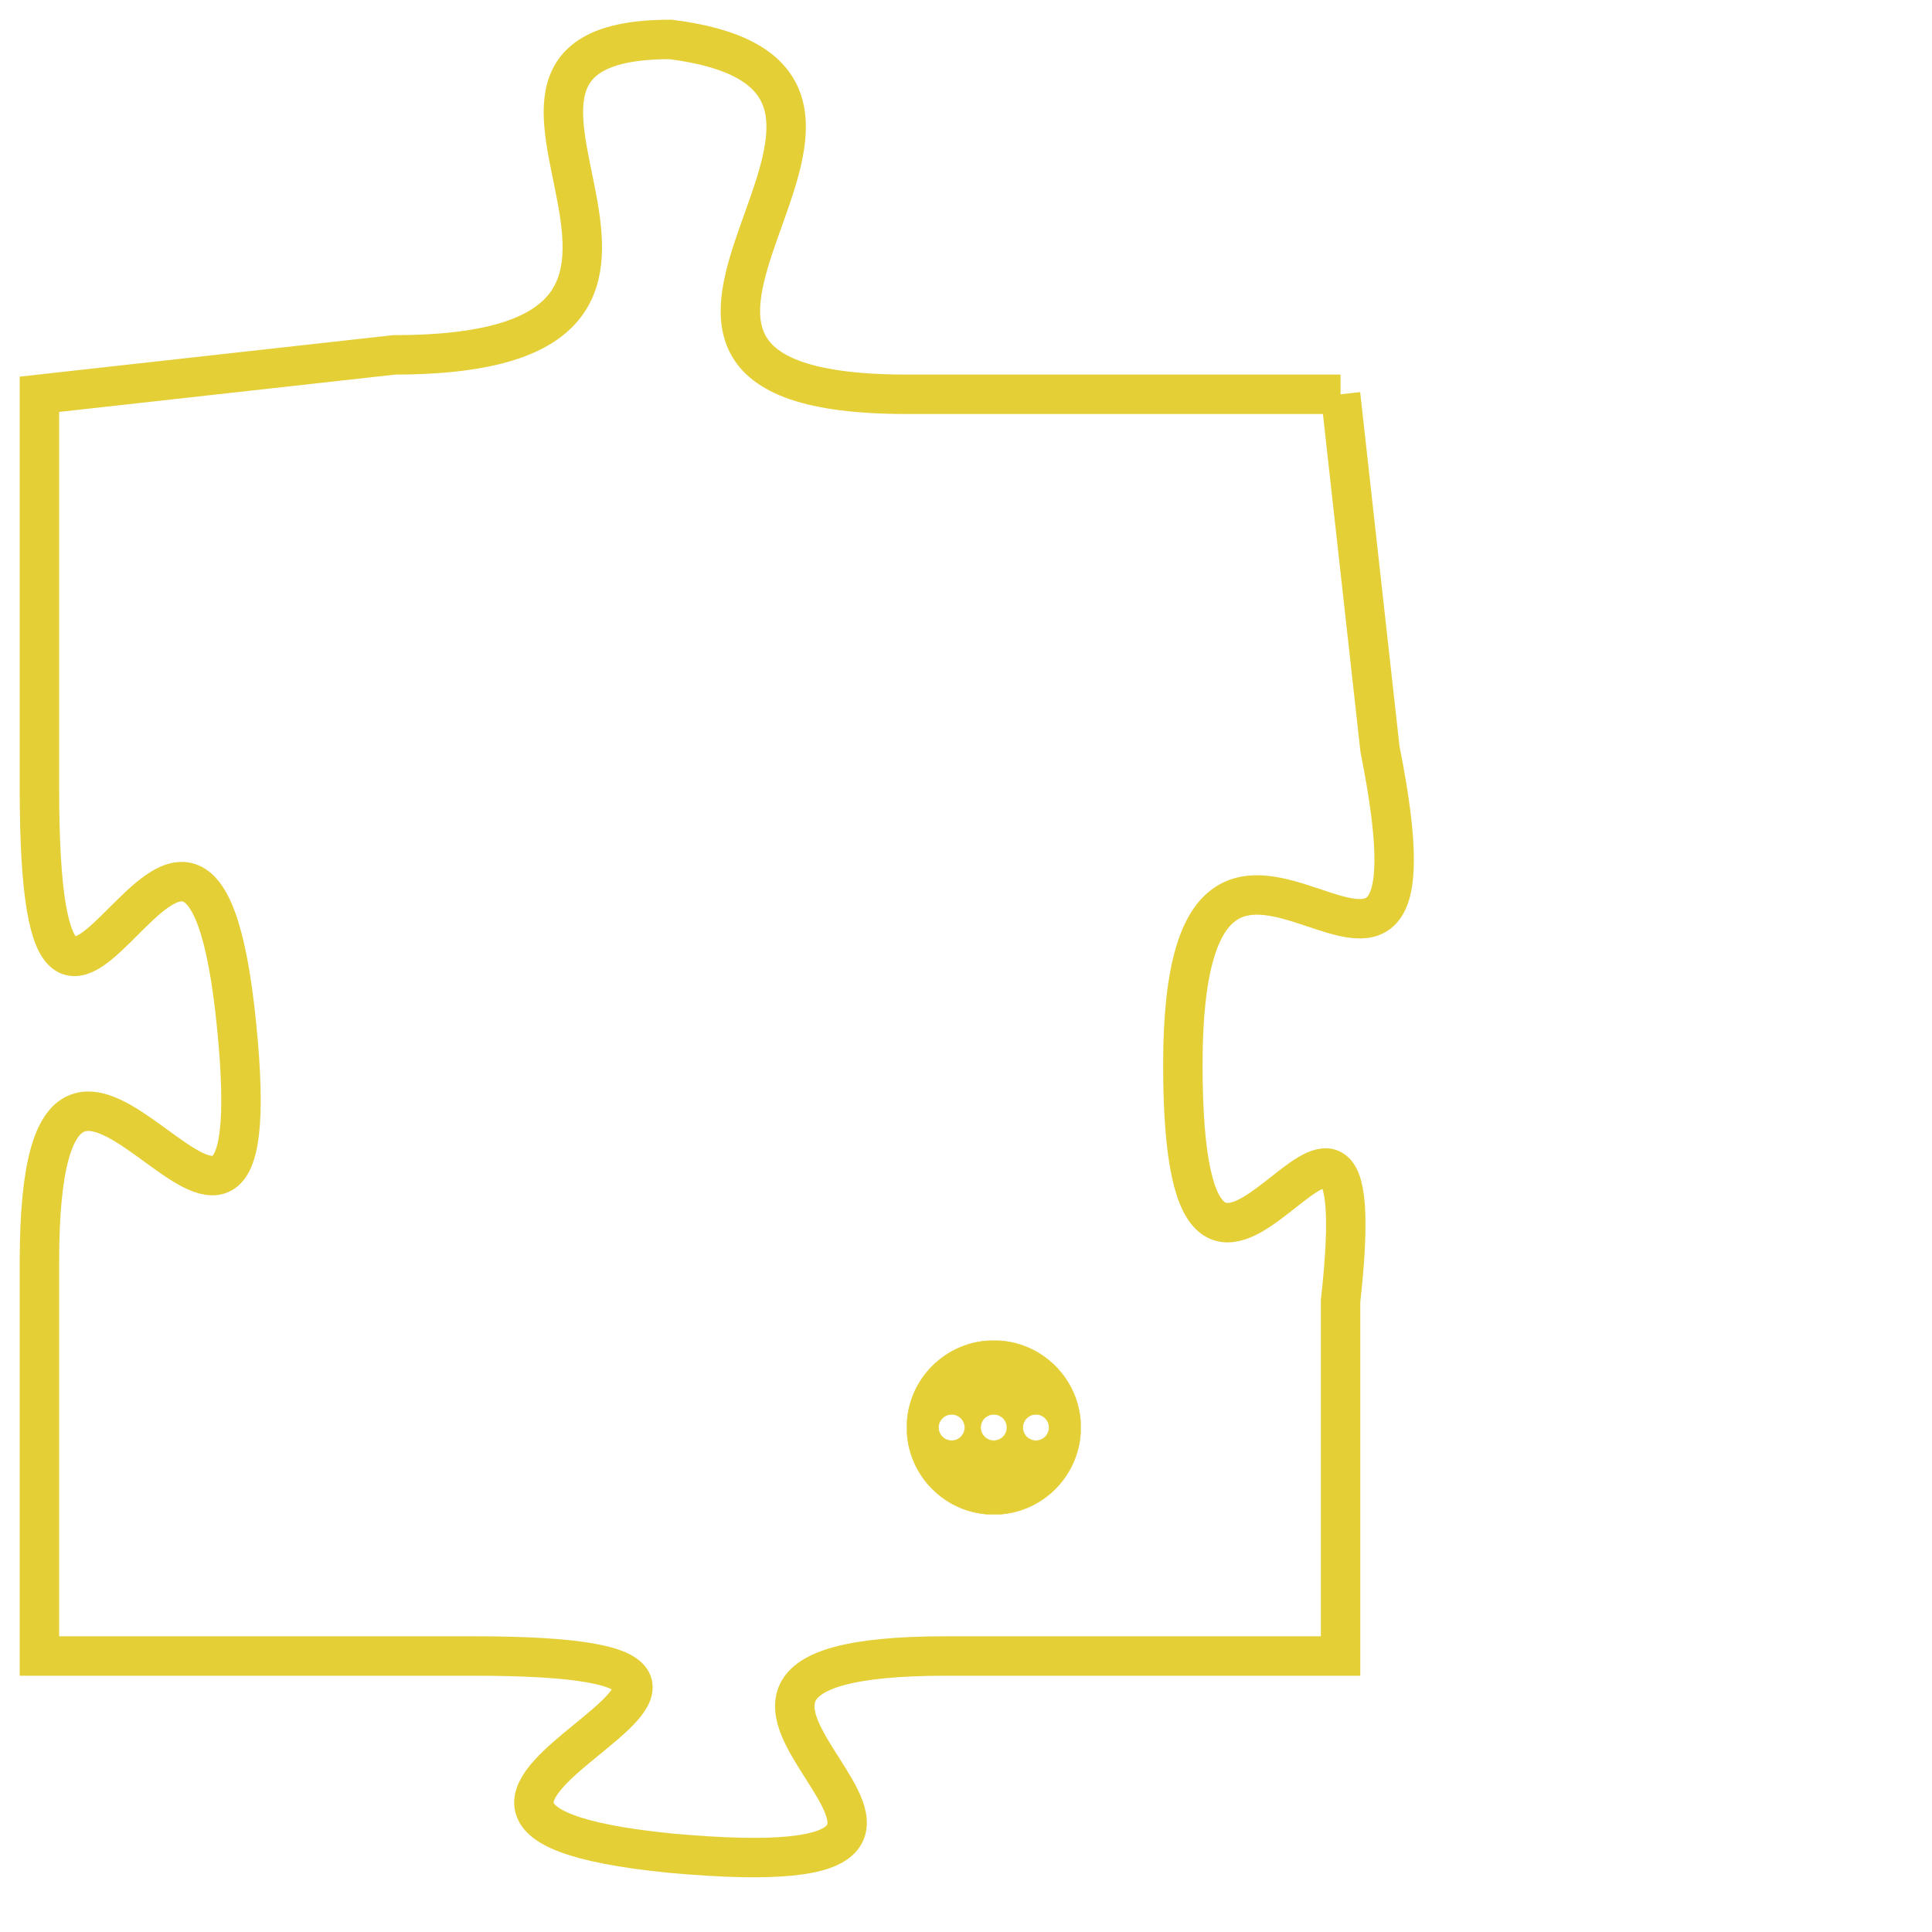 <svg version="1.1" xmlns="http://www.w3.org/2000/svg" xmlns:xlink="http://www.w3.org/1999/xlink" fill="transparent" x="0" y="0" width="350" height="350" preserveAspectRatio="xMinYMin slice"><style type="text/css">.links{fill:transparent;stroke: #E4CF37;}.links:hover{fill:#63D272; opacity:0.4;}</style><defs><g id="allt"><path id="t1937" d="M3894,448 L3883,448 C3873,448 3885,440 3877,439 C3870,439 3880,447 3870,447 L3861,448 3861,448 L3861,458 C3861,469 3865,454 3866,464 C3867,474 3861,460 3861,470 L3861,480 3861,480 L3872,480 C3883,480 3867,484 3877,485 C3888,486 3874,480 3884,480 L3894,480 3894,480 L3894,471 C3895,462 3890,475 3890,465 C3890,455 3897,467 3895,457 L3894,448"/></g><clipPath id="c" clipRule="evenodd" fill="transparent"><use href="#t1937"/></clipPath></defs><svg viewBox="3860 438 38 49" preserveAspectRatio="xMinYMin meet"><svg width="4380" height="2430"><g><image crossorigin="anonymous" x="0" y="0" href="https://nftpuzzle.license-token.com/assets/completepuzzle.svg" width="100%" height="100%" /><g class="links"><use href="#t1937"/></g></g></svg><svg x="3883" y="472" height="9%" width="9%" viewBox="0 0 330 330"><g><a xlink:href="https://nftpuzzle.license-token.com/" class="links"><title>See the most innovative NFT based token software licensing project</title><path fill="#E4CF37" id="more" d="M165,0C74.019,0,0,74.019,0,165s74.019,165,165,165s165-74.019,165-165S255.981,0,165,0z M85,190 c-13.785,0-25-11.215-25-25s11.215-25,25-25s25,11.215,25,25S98.785,190,85,190z M165,190c-13.785,0-25-11.215-25-25 s11.215-25,25-25s25,11.215,25,25S178.785,190,165,190z M245,190c-13.785,0-25-11.215-25-25s11.215-25,25-25 c13.785,0,25,11.215,25,25S258.785,190,245,190z"></path></a></g></svg></svg></svg>